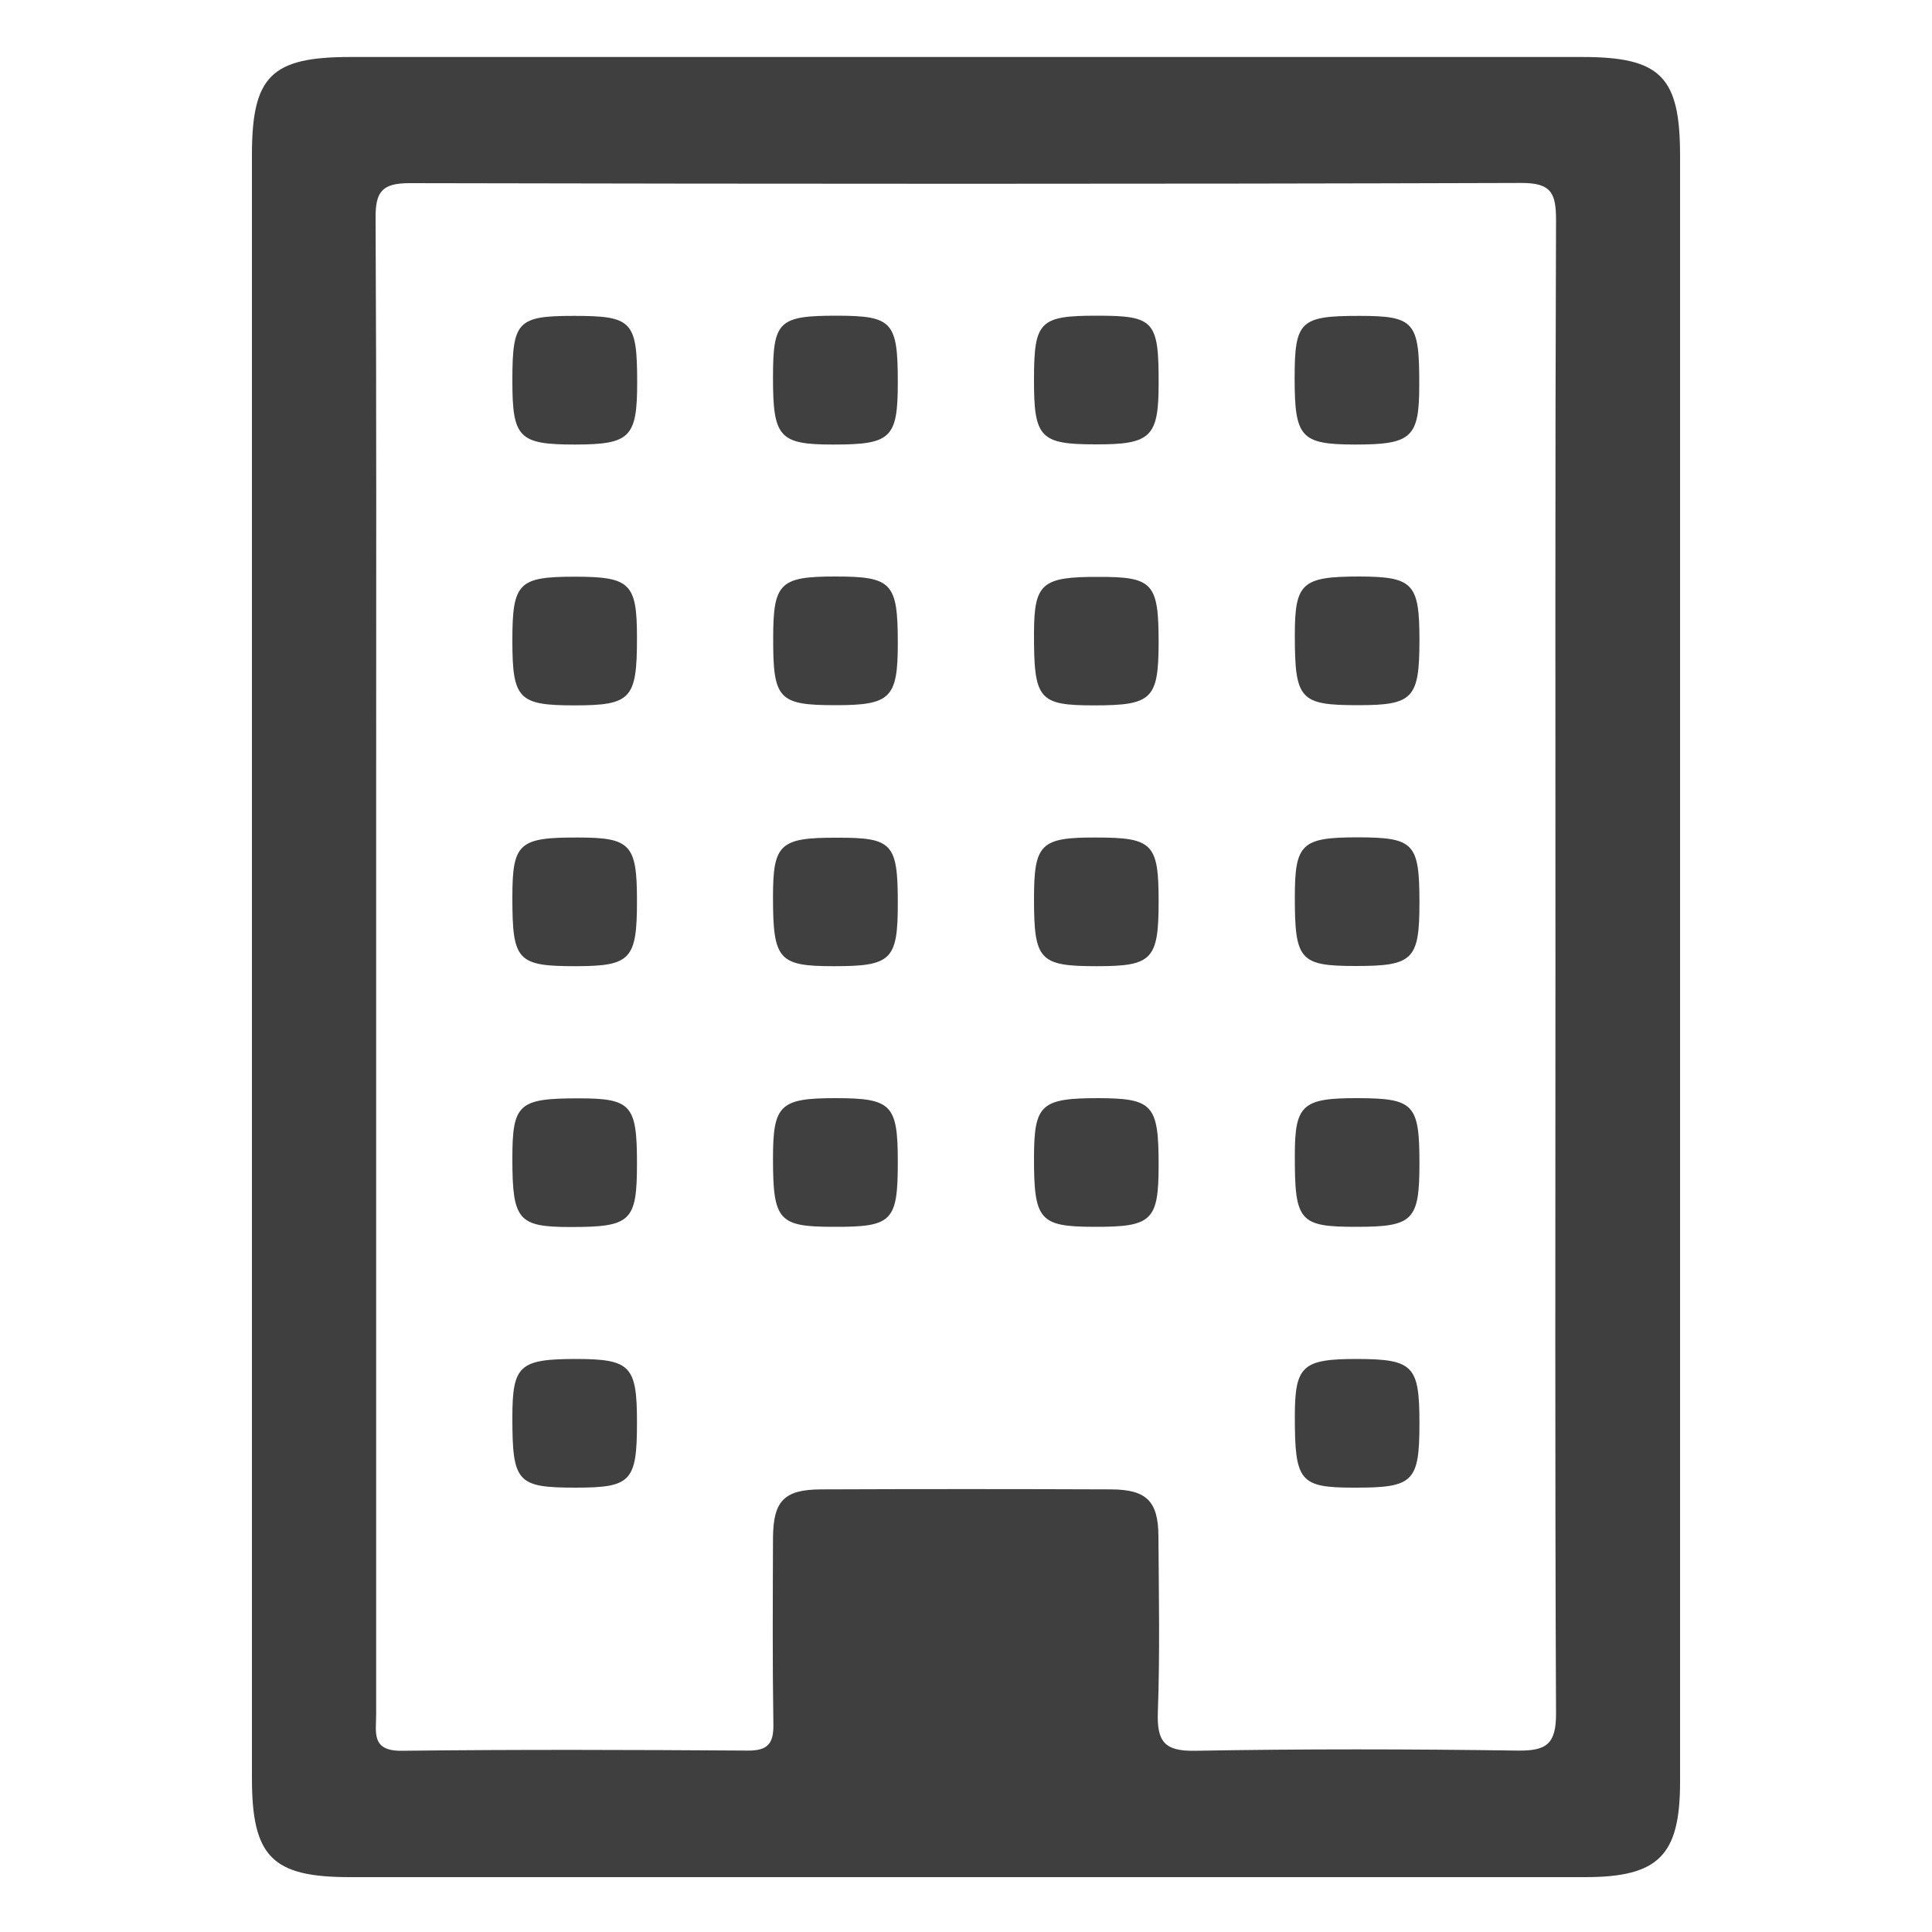 <?xml version="1.0" encoding="utf-8"?>
<!-- Generator: Adobe Illustrator 21.1.0, SVG Export Plug-In . SVG Version: 6.00 Build 0)  -->
<svg version="1.1" id="Camada_1" xmlns="http://www.w3.org/2000/svg" xmlns:xlink="http://www.w3.org/1999/xlink" x="0px" y="0px"
	 viewBox="0 0 1000 1000" style="enable-background:new 0 0 1000 1000;" xml:space="preserve">
<style type="text/css">
	.st0{fill:#3F3F3F;}
	.st1{fill:#404040;}
</style>
<title>users2</title>
<title>contract</title>
<title>users2</title>
<title>contract</title>
<g>
	<path class="st0" d="M869.6,500.5c0,140.6,0,281.2,0,421.8c0,38.1-11.1,49.3-49.2,49.3c-213.1,0-426.3,0-639.4,0
		c-40.2,0-50.6-10.6-50.6-51.2c0-280.1,0-560.1,0-840.2c0-40.8,10-50.7,50.9-50.7c212.6,0,425.2,0,637.7,0c40.6,0,50.6,10.2,50.6,51
		C869.6,220.5,869.6,360.5,869.6,500.5z M805.1,502.2c0-129.4-0.2-258.7,0.3-388.1c0-13.9-2.2-19.5-18.1-19.4
		c-191.8,0.6-383.6,0.5-575.3,0.1c-14.4,0-17.7,4.5-17.6,18.2c0.5,95.6,0.3,191.2,0.3,286.8c0,162.5,0,325.1,0,487.6
		c0,9.2-2.7,19,13.3,18.8c59.6-0.7,119.2-0.5,178.8-0.1c10.2,0.1,13.7-3.2,13.5-13.6c-0.5-32-0.3-64.1-0.2-96.2
		c0.1-19.4,5.6-25.3,24.9-25.4c50.1-0.2,100.1-0.2,150.2,0c18.3,0.1,24.3,6.2,24.4,24.2c0.2,30.4,0.8,60.8-0.3,91.1
		c-0.5,14.9,3.1,20.3,19.2,20c55.7-1,111.4-0.9,167-0.1c15,0.2,20-3.4,19.9-19.4C804.8,758.7,805.1,630.4,805.1,502.2z"/>
	<path class="st1" d="M265.2,197.1c0-30.8,2.6-33.6,31.9-33.6c30.1,0,32.7,2.7,32.7,34.5c0,28.4-3.7,32-31.9,32.1
		C268.5,230.1,265.2,226.7,265.2,197.1z"/>
	<path class="st1" d="M464.7,197.8c0,29-3.4,32.3-33.4,32.3c-27.9,0-31.2-3.7-31.2-34.5c0-29.5,2.8-32.2,33.4-32.2
		C461.9,163.5,464.7,166.6,464.7,197.8z"/>
	<path class="st1" d="M535.2,196.3c0-30,2.9-32.9,32.6-32.9c29.6,0,32,2.6,31.9,35.3c0,27.5-4.1,31.4-32.6,31.3
		C538.4,230,535.1,226.6,535.2,196.3z"/>
	<path class="st1" d="M670.1,195.7c0-29.5,2.9-32.2,33.3-32.2c28.8,0,31.3,3,31.2,35.9c0,27.1-3.9,30.7-33.3,30.7
		C673.3,230,670.1,226.5,670.1,195.7z"/>
	<path class="st1" d="M265.2,331.6c0-29.9,3.1-33.1,32.3-33.1c28.7,0,32.2,3.4,32.2,31.6c0,31.7-3,35-32.4,35
		C268.4,365.1,265.2,361.8,265.2,331.6z"/>
	<path class="st1" d="M400.2,330.2c0-28.4,3.5-31.8,32-31.8c29.6,0,32.5,3.2,32.5,34.7c0,28.2-3.8,31.9-32.1,31.9
		C403,365,400.1,362,400.2,330.2z"/>
	<path class="st1" d="M599.7,332.7c-0.1,29.1-3.4,32.4-33.3,32.4c-28.9,0-31.3-3-31.2-37.7c0.1-25.4,4.1-28.9,33.2-28.8
		C596.8,298.5,599.7,301.8,599.7,332.7z"/>
	<path class="st1" d="M734.7,331.2c0,30.4-3.3,33.8-31.8,33.8c-30.1,0-32.7-2.9-32.7-36.3c0-27,3.7-30.3,33.5-30.3
		C731.4,298.5,734.7,302,734.7,331.2z"/>
	<path class="st1" d="M329.7,466.3c0,30.3-3.3,33.7-31.4,33.8c-30.6,0-33.1-2.7-33.1-35.5c0-28.2,3.3-31.2,34-31.1
		C326.4,433.5,329.7,437.1,329.7,466.3z"/>
	<path class="st1" d="M464.7,467.5c0,29.4-3.3,32.6-33.1,32.6c-28.6,0-31.5-3.3-31.5-35.8c0-27.5,3.6-30.8,33.1-30.7
		C461.9,433.5,464.7,436.5,464.7,467.5z"/>
	<path class="st1" d="M535.2,465.2c0-28.4,3.4-31.8,32-31.7c29.4,0,32.5,3.1,32.5,33c0,30.2-3.3,33.6-32,33.6
		C538,500.1,535.2,497,535.2,465.2z"/>
	<path class="st1" d="M734.7,467.2c0,29.5-3.3,32.8-32.8,32.8c-29.1,0-31.7-3-31.7-35.6c0-27.8,3.5-31,32.8-31
		C731.9,433.5,734.7,436.4,734.7,467.2z"/>
	<path class="st1" d="M329.7,602.1c0,30.1-3.1,33-34.3,33c-27.2,0-30.2-3.5-30.2-35.4c0-28.4,3.2-31.2,34.3-31.2
		C326.7,568.5,329.7,571.9,329.7,602.1z"/>
	<path class="st1" d="M464.7,601.3c0,30.9-2.8,33.8-33.1,33.7c-28.6,0-31.5-3.2-31.5-35.4c0-27.7,3.6-31.2,32.3-31.2
		C461.5,568.4,464.7,571.7,464.7,601.3z"/>
	<path class="st1" d="M599.7,602.9c0,29-3.4,32.2-33.5,32.1c-28.2-0.1-31.1-3.4-31-36.3c0.1-27.1,3.7-30.3,33.5-30.3
		C596.7,568.5,599.7,571.9,599.7,602.9z"/>
	<path class="st1" d="M734.7,602.1c0,29.7-3.3,32.9-32.7,32.9c-29.5,0-31.9-2.8-31.8-37.2c0-26,4-29.5,32.7-29.4
		C731.8,568.5,734.7,571.5,734.7,602.1z"/>
	<path class="st1" d="M329.7,736.1c0,30.7-3,33.9-31.7,33.9c-30.3,0-32.8-2.7-32.8-36.2c0-27.2,3.6-30.4,33.4-30.4
		C326.3,703.5,329.7,707,329.7,736.1z"/>
	<path class="st1" d="M734.7,736.6c0,30.5-3.1,33.5-33.9,33.4c-28,0-30.6-3.2-30.6-36.7c0-26.4,3.9-29.9,32.2-29.9
		C731.5,703.5,734.7,706.8,734.7,736.6z"/>
</g>
</svg>
